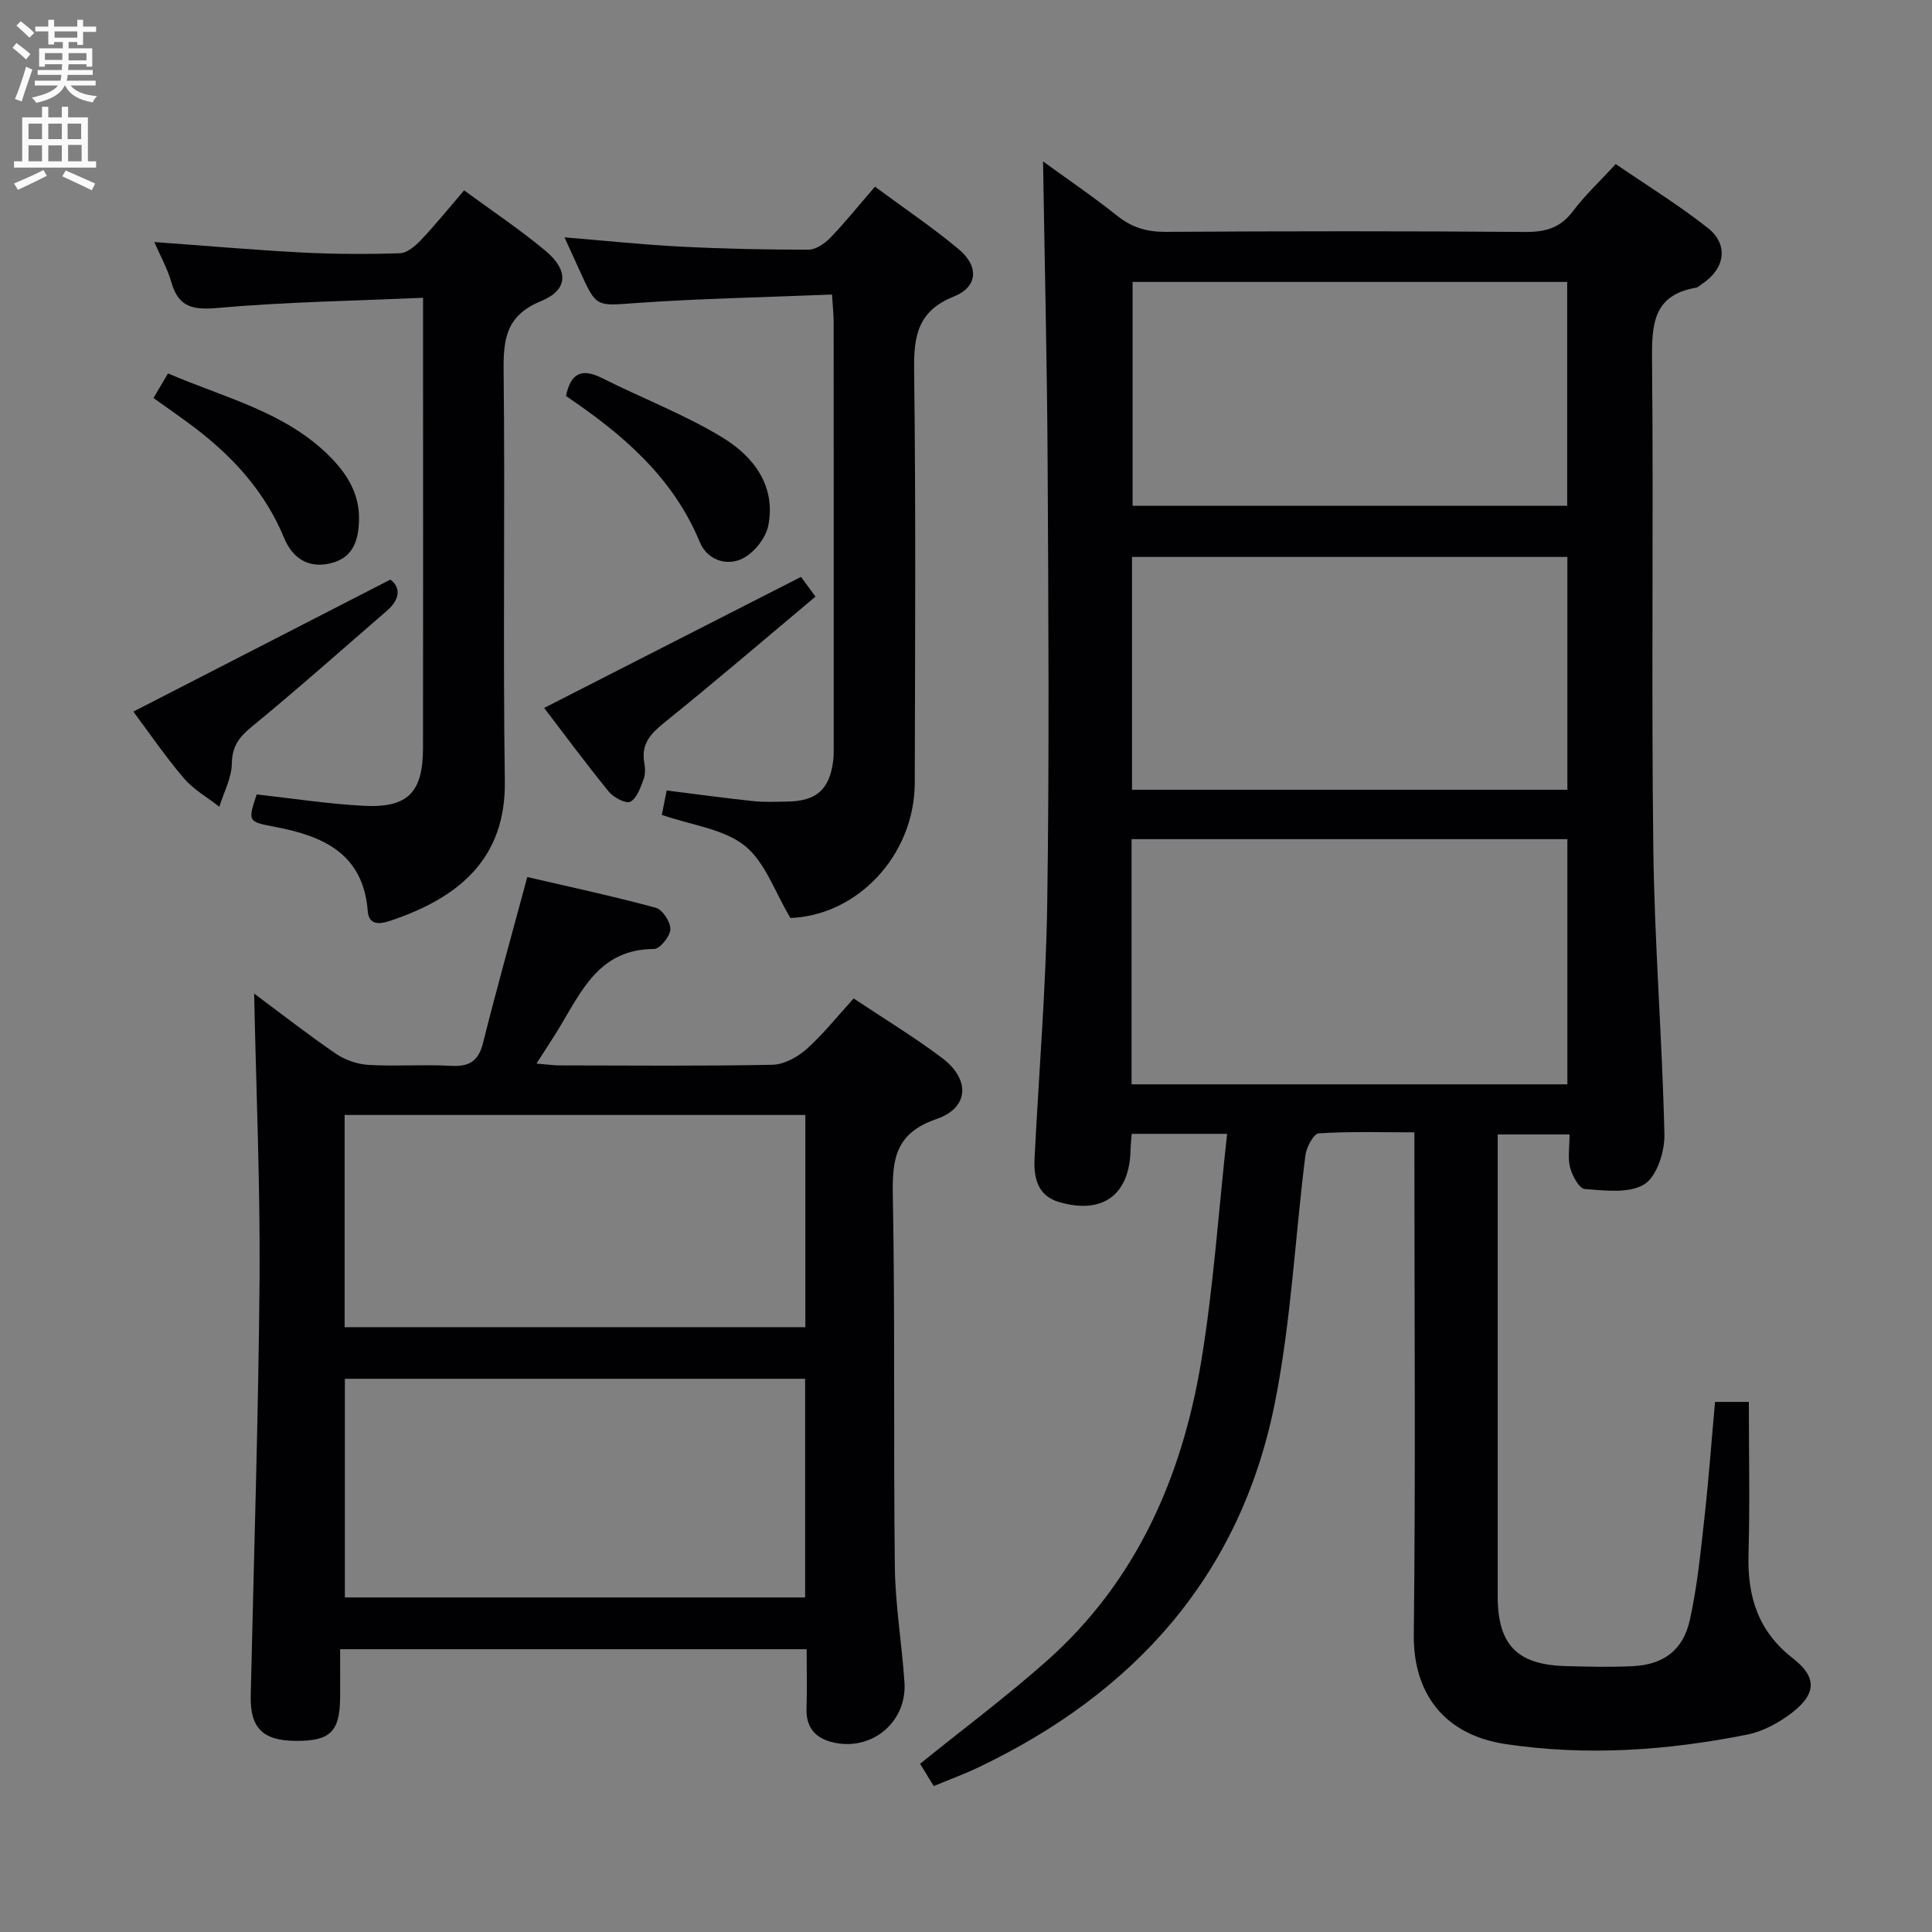 <svg enable-background="new 0 0 400 400" viewBox="0 0 400 400" xmlns="http://www.w3.org/2000/svg"><rect x="0" y="0" width="400" height="400" fill="#808080" stroke="none"/><g fill="#010104"><path d="m254.06 234.75c-7.48 0-13.57 0-19.75 0-.1 1.32-.22 2.3-.24 3.29-.19 9.32-5.74 13.47-14.77 10.84-4.55-1.32-5.31-5.09-5.1-9.14.88-17.6 2.36-35.18 2.62-52.79.44-30.32.24-60.65.08-90.97-.11-20.78-.62-41.56-.95-62.56 4.87 3.54 10.28 7.21 15.37 11.27 3.05 2.43 6.15 3.34 10.03 3.31 24.83-.15 49.65-.17 74.48.02 4.16.03 7.23-.84 9.82-4.28 2.48-3.3 5.55-6.16 8.87-9.77 6.39 4.38 13.02 8.45 19.07 13.23 4.38 3.46 3.55 8.46-1.2 11.59-.42.27-.81.7-1.27.78-8.88 1.52-9.15 7.63-9.08 15.03.32 33.65-.16 67.32.26 100.97.24 19.77 1.85 39.53 2.3 59.31.08 3.54-1.57 8.71-4.17 10.32-3.14 1.95-8.16 1.27-12.31.98-1.15-.08-2.59-2.73-3.04-4.42-.53-2.01-.12-4.27-.12-6.88-5.09 0-9.78 0-14.88 0v5.12c0 30.16-.01 60.32 0 90.47 0 10.07 4.02 14.22 14.12 14.48 4.62.12 9.26.24 13.87.01 6.27-.31 10.38-3.24 11.78-9.51 1.55-6.94 2.24-14.08 3.03-21.17.88-7.9 1.46-15.84 2.2-24.03h7c0 10.7.22 21.15-.07 31.59-.24 8.69 1.97 15.89 9.17 21.48 5.06 3.93 4.89 7.39-.19 11.3-2.68 2.06-5.98 3.86-9.25 4.51-16.55 3.3-33.24 4.48-50.04 1.96-12.86-1.93-19.13-10.7-18.99-22.65.38-32.49.13-64.98.13-97.47 0-1.96 0-3.92 0-6.53-6.93 0-13.39-.21-19.82.21-1.04.07-2.54 2.87-2.75 4.54-2.16 17.12-2.96 34.49-6.34 51.35-7.14 35.67-29.09 60.04-61.54 75.46-2.84 1.35-5.81 2.43-9.07 3.79-1.07-1.75-2.1-3.42-2.83-4.62 8.85-7.15 17.88-13.88 26.27-21.33 18.47-16.41 27.89-37.88 31.89-61.69 2.59-15.51 3.62-31.28 5.41-47.4zm-19.78-10.25h90.23c0-17.05 0-33.78 0-50.76-30.21 0-60.11 0-90.23 0zm.09-109.19v48.2h90.14c0-16.2 0-32.08 0-48.2-30.08 0-59.84 0-90.14 0zm90.1-10.6c0-15.81 0-31.03 0-46.34-30.22 0-60.08 0-89.98 0v46.34z"/><path d="m52.62 205.71c5.77 4.29 11.24 8.57 16.97 12.48 1.91 1.3 4.46 2.16 6.77 2.29 5.65.32 11.34-.13 16.98.19 3.77.21 5.7-.91 6.66-4.72 2.81-11.22 5.94-22.36 9.17-34.37 8.44 1.96 17.58 3.92 26.6 6.36 1.39.38 3.08 2.96 3.02 4.47-.05 1.46-2.18 4.07-3.39 4.07-11.3 0-15.01 8.72-19.68 16.43-1.37 2.26-2.84 4.46-4.65 7.29 2.01.16 3.43.38 4.85.38 14.66.02 29.33.16 43.98-.13 2.42-.05 5.21-1.58 7.1-3.26 3.45-3.07 6.35-6.76 9.74-10.47 6.18 4.12 12.45 7.92 18.28 12.3 5.89 4.43 5.67 10.33-1.14 12.67-8.47 2.92-9.18 8.22-9.03 15.85.48 25.65.11 51.31.42 76.97.1 7.95 1.47 15.88 1.99 23.83.52 7.93-6.33 13.95-14.13 12.54-3.85-.7-6.29-2.79-6.15-7.14.13-3.98.03-7.96.03-12.29-32.18 0-64.06 0-96.59 0 0 3.36.02 6.65 0 9.93-.05 7.17-2.04 9.11-9.25 9.05-6.81-.06-9.41-2.71-9.26-9.37.65-28.77 1.59-57.55 1.83-86.32.14-19.46-.71-38.9-1.12-59.03zm114.07 125.02c0-15.45 0-30.35 0-45.27-31.98 0-63.65 0-95.29 0v45.27zm.05-55.95c0-14.96 0-29.39 0-43.94-31.97 0-63.68 0-95.39 0v43.94z"/><path d="m87.59 61.65c-14.67.65-28.62.87-42.47 2.1-5.17.46-8.16-.1-9.65-5.33-.8-2.82-2.28-5.45-3.52-8.31 10.34.75 20.36 1.63 30.4 2.16 6.8.36 13.64.38 20.45.16 1.5-.05 3.2-1.52 4.37-2.75 2.96-3.12 5.67-6.48 8.92-10.27 5.78 4.25 11.56 8.1 16.85 12.52 4.84 4.04 4.73 8.09-.94 10.42-7.18 2.95-7.8 7.76-7.73 14.43.32 28.31-.16 56.62.25 84.93.23 16-9.41 24.18-23.88 28.98-2.05.68-4.28.86-4.5-2.05-.93-11.89-9.21-15.56-19.18-17.44-5.67-1.07-5.67-1.1-3.82-6.72 7.35.81 14.7 1.96 22.09 2.35 9.22.49 12.33-2.73 12.35-11.98.04-25.15.01-50.29.01-75.44 0-5.6 0-11.21 0-17.76z"/><path d="m172.26 60.98c-13.88.57-27.17.82-40.42 1.75-8.36.59-8.33 1.04-11.72-6.47-1.02-2.25-2.06-4.5-3.25-7.12 8.32.68 16.18 1.52 24.07 1.92 8.8.45 17.63.64 26.44.63 1.52 0 3.34-1.24 4.49-2.42 3.1-3.21 5.9-6.71 9.28-10.62 5.97 4.42 11.88 8.39 17.32 12.93 4.26 3.56 4.01 7.81-.99 9.81-7.43 2.98-8.31 8.1-8.22 15.17.36 28.5.2 57 .13 85.5-.04 15.1-11.95 27.48-25.74 28-3.24-5.39-5.23-11.59-9.47-14.97-4.37-3.48-10.93-4.22-17.16-6.38.24-1.18.57-2.87 1.01-5.05 6.12.77 12 1.58 17.9 2.2 2.31.25 4.66.13 7 .1 6.12-.08 8.82-2.48 9.58-8.49.12-.99.1-2 .1-3 0-29.33.01-58.67-.01-88-.02-1.43-.18-2.9-.34-5.49z"/><path d="m27.61 147.33c17.67-9.08 35.15-18.06 53.21-27.33 2 1.47 2.24 3.89-.73 6.46-9.28 8.03-18.44 16.18-27.92 23.96-2.66 2.18-4.11 4.06-4.17 7.68-.05 2.99-1.67 5.95-2.59 8.93-2.47-1.94-5.34-3.55-7.34-5.9-3.87-4.54-7.25-9.5-10.46-13.8z"/><path d="m165.84 119.44c.28.39 1.24 1.68 3 4.08-10.49 8.79-20.78 17.62-31.34 26.12-2.83 2.28-4.76 4.4-4.12 8.2.19 1.13.27 2.43-.12 3.46-.65 1.72-1.36 3.93-2.74 4.68-.89.49-3.49-.86-4.47-2.07-4.8-5.89-9.32-12.01-13.39-17.34 17.66-9.02 35-17.87 53.18-27.13z"/><path d="m117.18 81.99c.99-4.8 3.31-5.8 7.45-3.72 8.27 4.16 17.02 7.5 24.9 12.28 6.4 3.88 11.16 9.96 9.54 18.25-.51 2.6-2.95 5.66-5.33 6.84-3.36 1.67-7.35.24-8.85-3.39-5.59-13.55-16.14-22.45-27.71-30.26z"/><path d="m31.78 82.4c1.06-1.79 1.89-3.2 3.01-5.09 11.61 5.04 24.1 7.85 33.39 17.1 3.62 3.61 6.26 7.78 6.15 13.16-.09 4.27-1.16 7.97-6 9.08-4.73 1.09-7.87-1.31-9.52-5.3-3.67-8.87-9.68-15.8-17.05-21.67-3.1-2.47-6.4-4.69-9.98-7.28z"/></g><path d="m2.6 9.9.8-1c.9.7 1.9 1.4 2.9 2.3l-.9 1.1c-1.1-1-2-1.8-2.8-2.4zm.5 10.6c.9-2.1 1.6-4.3 2.3-6.7.4.2.8.4 1.3.6-.7 2.1-1.5 4.3-2.2 6.6zm.3-15.2.9-.9c1 .8 2 1.6 2.8 2.4l-1 1c-.9-.9-1.8-1.7-2.7-2.5zm12.6-1.2h1.2v1.4h2.7v1.1h-2.7v2.7h-1.2v-.6h-1.8v1.3h4.9v3.8h-1.2v-.5h-3.7c0 .4-.1.9-.1 1.2h5.1v1h-5.2c0 .5-.1.9-.2 1.2h6v1h-5.2c1.1 1.3 2.9 2 5.5 2.2-.4.4-.7.8-.9 1.3-2.9-.5-4.8-1.6-5.7-3.5h-.1c-.8 1.7-2.7 2.9-5.9 3.6-.2-.4-.6-.8-.9-1.1 2.8-.6 4.6-1.4 5.4-2.5h-4.8v-1h5.3c.1-.3.2-.7.2-1.2h-4.9v-1h5c0-.4 0-.8.1-1.2h-3.6v.5h-1.2v-3.8h4.9v-1.3h-1.8v.5h-1.2v-2.7h-2.7v-1h2.7v-1.4h1.2v1.4h4.8zm-6.7 8.3h3.6c0-.4 0-.9 0-1.4h-3.6zm1.9-4.6h4.8v-1.3h-4.7v1.3zm6.7 3.2h-3.7v1.5h3.7z" fill="#fbfafa"/><path d="m8.7 22.1h1.3v2.2h2.8v-2.2h1.3v2.2h4.1v9.1h1.7v1.3h-17v-1.3h1.7v-9.1h4.1zm.3 13.1.7 1.2c-1.8.9-3.8 1.9-6 2.9-.2-.4-.5-.8-.8-1.3 2.3-1 4.4-1.9 6.1-2.8zm-3.1-6.4h2.8v-3.2h-2.8zm0 4.6h2.8v-3.3h-2.8zm4.1-4.6h2.8v-3.2h-2.8zm0 4.6h2.8v-3.3h-2.8zm3.6 1.9c2.1.9 4.1 1.8 6.1 2.7l-.7 1.4c-2.2-1.1-4.2-2-6.1-2.9zm3.2-9.7h-2.8v3.2h2.8zm-2.7 7.8h2.8v-3.4h-2.8z" fill="#fbfafa"/></svg>